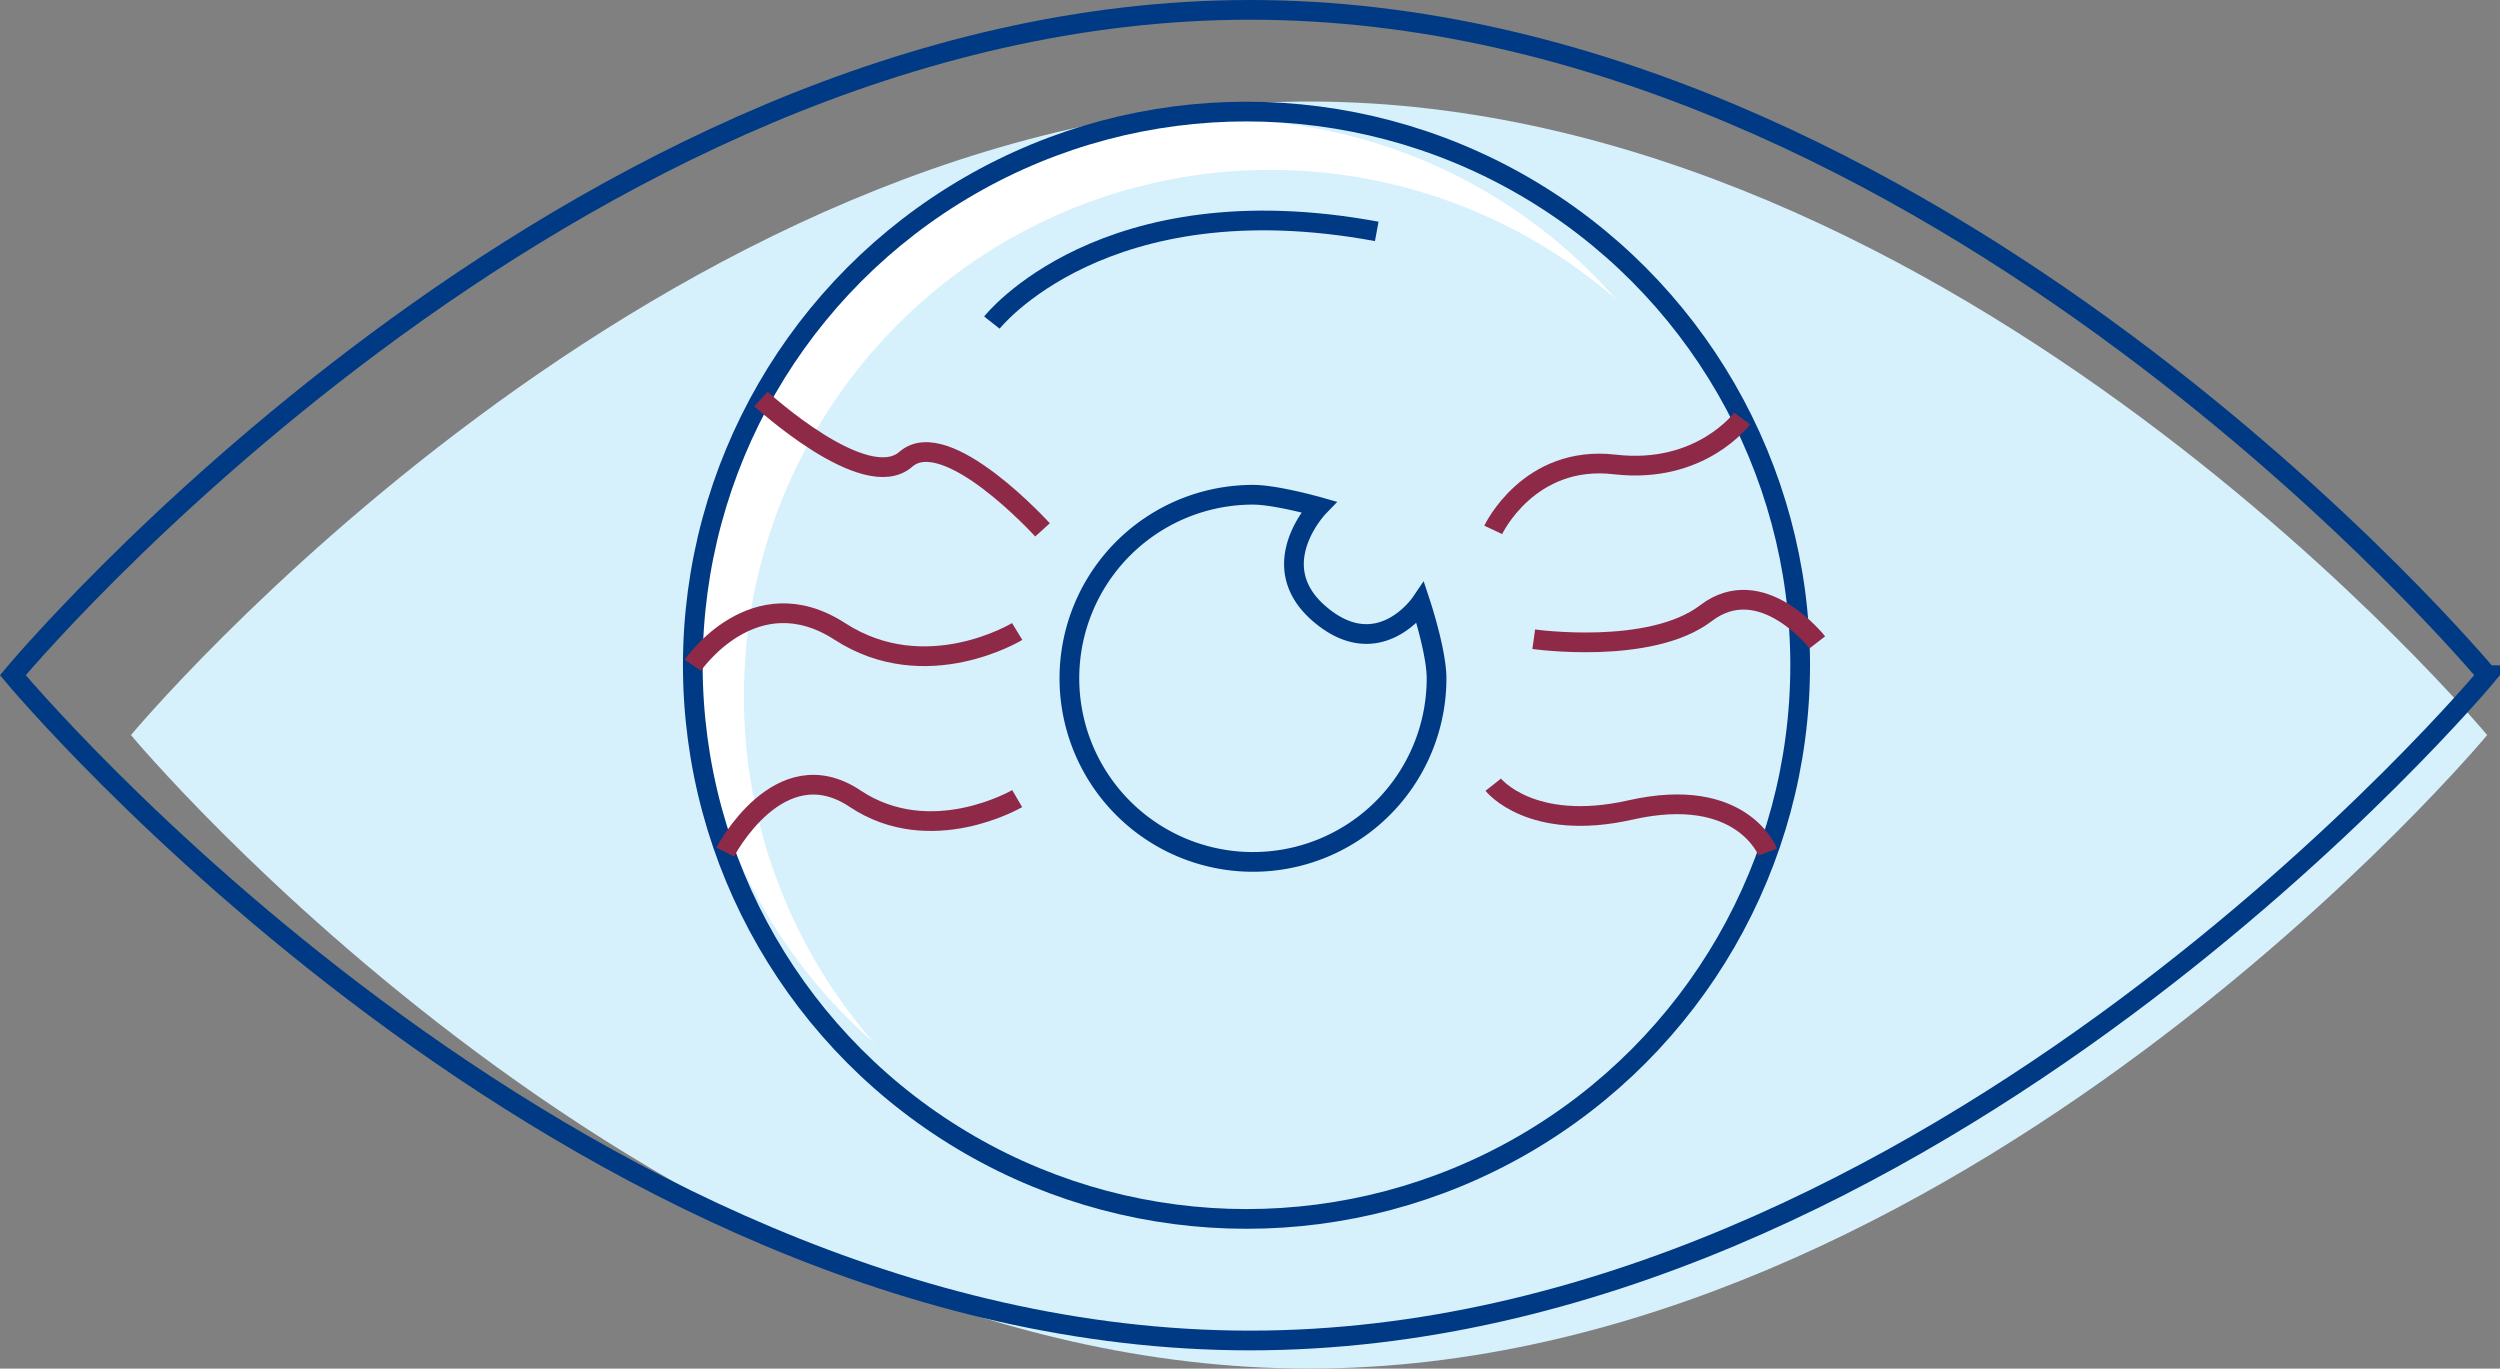 <svg xmlns="http://www.w3.org/2000/svg" width="507.198" height="277.66" viewBox="0 0 507.198 277.66">
    <rect x="0" y="0" width="507.198" height="277.66" fill="#808080" stroke="none"/>
    <g data-name="Group 7103" transform="translate(-174.693 -16310.786)">
        <path data-name="Path 25073" d="M482.876 132.288S375.865 260.817 243.86 260.817 4.85 132.288 4.85 132.288 111.861 3.759 243.86 3.759s239.016 128.529 239.016 128.529" transform="translate(196.414 16327.629)" style="fill:#d6f0fc"/>
        <path data-name="Path 25074" d="M238.444 111.2a106.8 106.8 0 1 1-106.8-106.8 106.8 106.8 0 0 1 106.8 106.8" transform="translate(290.547 16330.633)" style="fill:#fff"/>
        <path data-name="Path 25075" d="M240.236 112.988a106.8 106.8 0 1 1-106.8-106.8 106.8 106.8 0 0 1 106.8 106.8" transform="translate(298.982 16339.068)" style="fill:#d6f0fc"/>
        <circle data-name="Ellipse 202" cx="112.33" cy="112.33" r="112.33" transform="translate(315.25 16333.42)" style="stroke:#003a85;fill:none;stroke-miterlimit:10;stroke-width:4px"/>
        <path data-name="Path 25076" d="M84.361 40.885s-19.52-21.513-27.74-14.321-29.378-12.232-29.378-12.232" transform="translate(301.836 16377.404)" style="stroke:#8e2a48;fill:none;stroke-miterlimit:10;stroke-width:4px"/>
        <path data-name="Path 25077" d="M90.631 25.652s-18.493 11.3-35.959 0S24.82 32.5 24.82 32.5" transform="translate(290.428 16413.248)" style="stroke:#8e2a48;fill:none;stroke-miterlimit:10;stroke-width:4px"/>
        <path data-name="Path 25078" d="M85.208 30.859s-17.523 10.274-32.906 0-26.33 10.851-26.33 10.851" transform="translate(295.852 16441.945)" style="stroke:#8e2a48;fill:none;stroke-miterlimit:10;stroke-width:4px"/>
        <path data-name="Path 25079" d="M53.27 37.622s7.192-15.314 24.658-13.276 25.845-9.321 25.845-9.321" transform="translate(424.367 16380.667)" style="stroke:#8e2a48;fill:none;stroke-miterlimit:10;stroke-width:4px"/>
        <path data-name="Path 25080" d="M54.71 29.477s23.63 3.345 34.932-5.28 22.6 5.919 22.6 5.919" transform="translate(431.146 16410.994)" style="stroke:#8e2a48;fill:none;stroke-miterlimit:10;stroke-width:4px"/>
        <path data-name="Path 25081" d="M53.27 28.041s7.654 9.692 27.849 5.126c22.654-5.126 27.854 8.545 27.854 8.545" transform="translate(424.367 16441.945)" style="stroke:#8e2a48;fill:none;stroke-miterlimit:10;stroke-width:4px"/>
        <path data-name="Path 25082" d="M35.45 28.7S58.053-.07 113.533 10.2" transform="translate(340.473 16347.531)" style="stroke:#003a85;fill:none;stroke-miterlimit:10;stroke-width:4px"/>
        <path data-name="Path 25083" d="M112.693 54.979A37.244 37.244 0 1 1 75.45 17.735c4.7 0 13.339 2.46 13.339 2.46s-11.307 11.707 0 21.576c12.089 10.554 20.657-2.026 20.657-2.026s3.247 9.805 3.247 15.234z" transform="translate(353.447 16393.426)" style="stroke:#003a85;fill:none;stroke-miterlimit:10;stroke-width:4px"/>
        <path data-name="Path 25084" d="M502.644 135.479s-112.376 134.979-251 134.979S.651 135.479.651 135.479 113.027.5 251.648.5s250.996 134.979 250.996 134.979z" transform="translate(176.645 16312.286)" style="stroke:#003a85;fill:none;stroke-miterlimit:10;stroke-width:4px"/>
    </g>
</svg>
